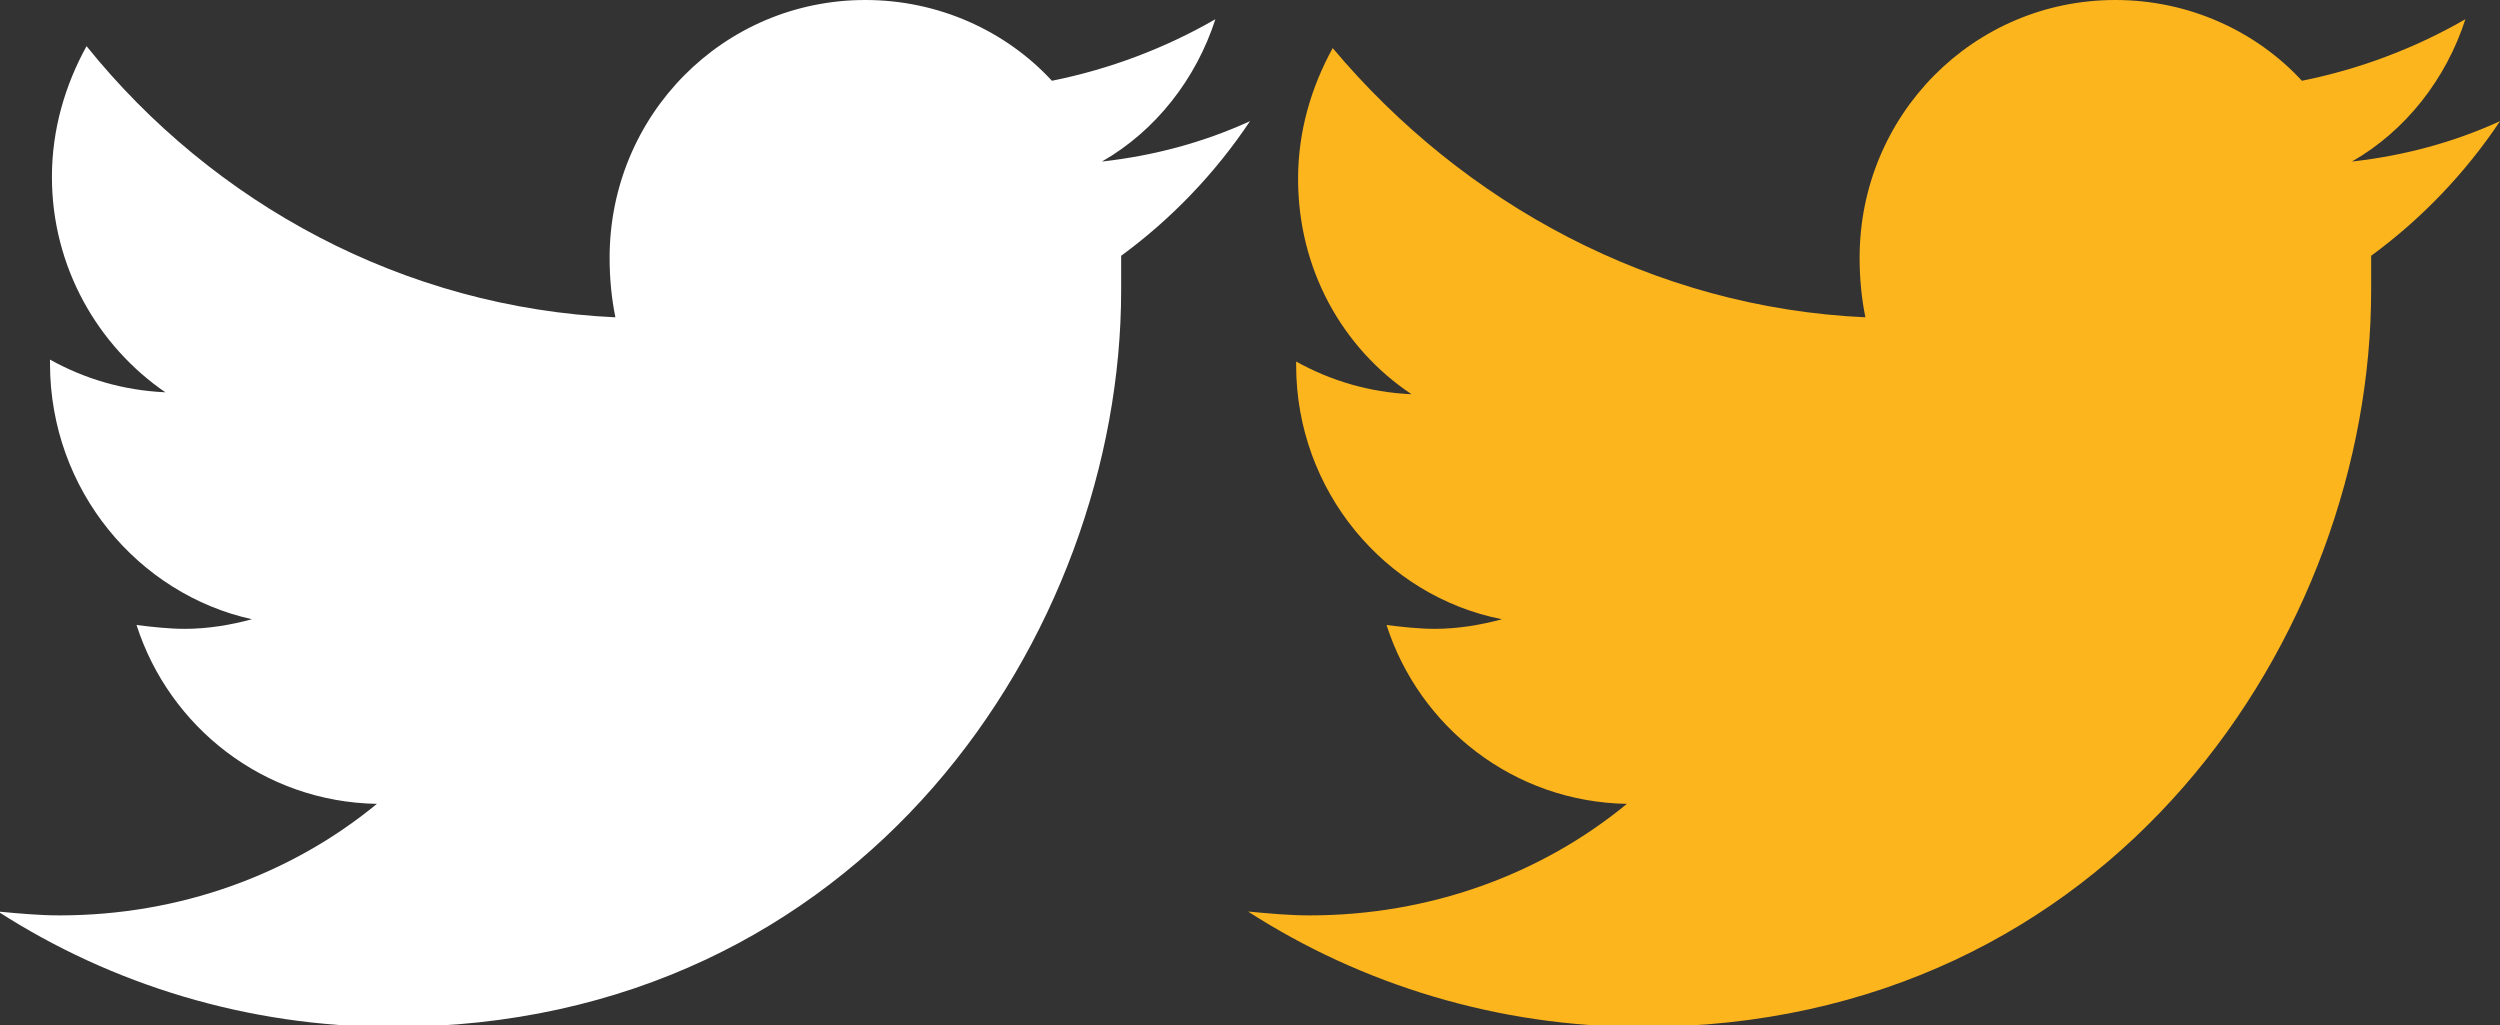 <?xml version="1.0" encoding="utf-8"?>
<!-- Generator: Adobe Illustrator 18.1.1, SVG Export Plug-In . SVG Version: 6.00 Build 0)  -->
<svg version="1.1" id="Layer_1" xmlns="http://www.w3.org/2000/svg" xmlns:xlink="http://www.w3.org/1999/xlink" x="0px" y="0px"
	 width="130px" height="53.3px" viewBox="0 0 130 53.3" enable-background="new 0 0 130 53.3" xml:space="preserve">
<rect x="0" y="0" width="130" height="53.3" fill="#333333" stroke="none"/>
<path fill="#FFFFFF" d="M58.3,13.3c0,0.6,0,1.2,0,1.8c0,17.8-13.4,38.3-37.9,38.3c-7.5,0-14.6-2.2-20.5-6c1.1,0.1,2.1,0.2,3.2,0.2
	c6.2,0,12-2.1,16.5-5.8c-5.9-0.1-10.8-4-12.5-9.3c0.8,0.1,1.7,0.2,2.5,0.2c1.2,0,2.4-0.2,3.5-0.5C7.2,30.9,2.6,25.5,2.6,18.9
	c0,0,0-0.1,0-0.2c1.8,1,3.8,1.6,6,1.7C5.1,18,2.7,13.9,2.7,9.2c0-2.5,0.7-4.8,1.8-6.8C11.1,10.6,21,16,32,16.5c-0.2-1-0.3-2-0.3-3.1
	C31.7,6,37.6,0,45,0c3.8,0,7.3,1.6,9.7,4.2c3-0.6,5.9-1.7,8.5-3.2c-1,3.1-3.1,5.8-5.9,7.4c2.7-0.3,5.3-1,7.7-2.1
	C63.2,9,60.9,11.4,58.3,13.3z"/>
<path fill="#FDB51E" d="M123.3,13.3c0,0.6,0,1.2,0,1.8c0,17.8-13.4,38.3-37.9,38.3c-7.5,0-14.6-2.2-20.5-6c1.1,0.1,2.1,0.2,3.2,0.2
	c6.2,0,12-2.1,16.5-5.8c-5.9-0.1-10.8-4-12.5-9.3c0.8,0.1,1.7,0.2,2.5,0.2c1.2,0,2.4-0.2,3.5-0.5c-6.1-1.2-10.7-6.7-10.7-13.2
	c0,0,0-0.1,0-0.2c1.8,1,3.8,1.6,6,1.7c-3.6-2.4-5.9-6.5-5.9-11.2c0-2.5,0.7-4.8,1.8-6.8C76.1,10.6,86,16,97,16.5
	c-0.2-1-0.3-2-0.3-3.1C96.7,6,102.6,0,110,0c3.8,0,7.3,1.6,9.7,4.2c3-0.6,5.9-1.7,8.5-3.2c-1,3.1-3.1,5.8-5.9,7.4
	c2.7-0.3,5.3-1,7.7-2.1C128.2,9,125.9,11.4,123.3,13.3z"/>
</svg>
